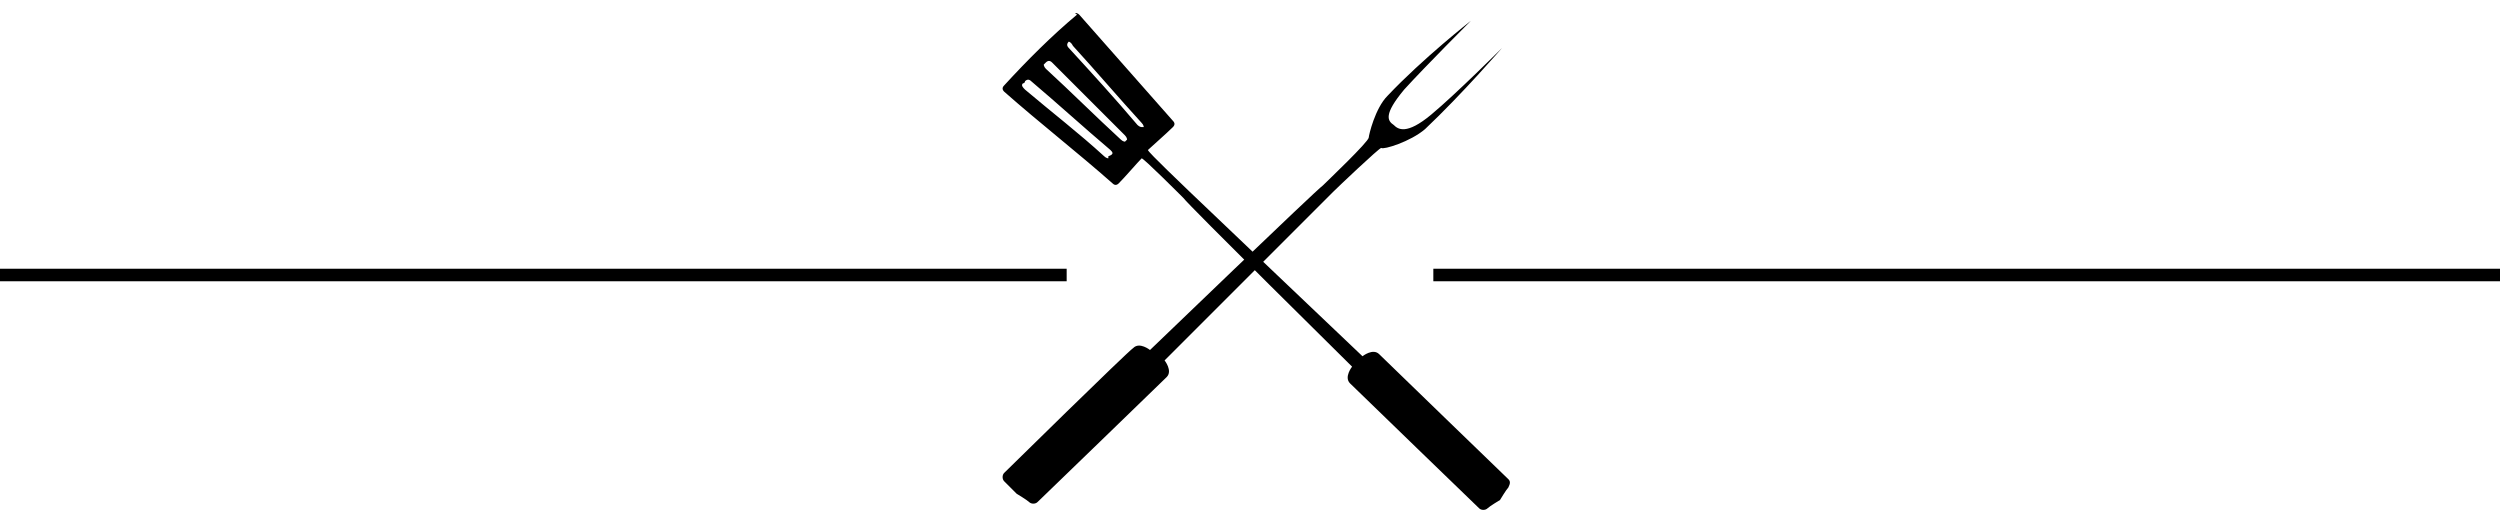 <?xml version="1.0" encoding="UTF-8"?>
<!-- Generator: Adobe Illustrator 18.0.0, SVG Export Plug-In . SVG Version: 6.00 Build 0)  -->
<!DOCTYPE svg PUBLIC "-//W3C//DTD SVG 1.1//EN" "http://www.w3.org/Graphics/SVG/1.1/DTD/svg11.dtd">
<svg version="1.1" id="Layer_1" xmlns="http://www.w3.org/2000/svg" xmlns:xlink="http://www.w3.org/1999/xlink" x="0px" y="0px" viewBox="237.6 408.4 120 25" enable-background="new 237.6 408.4 120 25" xml:space="preserve">
<path d="M285.8,431.5c-0.1-0.1-0.1-0.3,0-0.4c0,0,5.9-5.8,6.2-6c0.3-0.3,0.8,0.1,0.8,0.1s8-7.7,8.3-7.9c0.2-0.2,2.2-2.1,2.2-2.3  c0-0.1,0.3-1.4,0.9-2c1.7-1.8,4-3.6,4-3.6s-2.2,2.2-3.2,3.3c-1,1.2-0.8,1.5-0.5,1.7c0.2,0.2,0.6,0.5,1.8-0.5s3.4-3.2,3.4-3.2  s-1.9,2.2-3.7,3.9c-0.7,0.6-2,1-2.1,0.9c-0.1,0-2.1,1.9-2.3,2.1c-0.2,0.2-8.1,8.1-8.1,8.1s0.4,0.5,0.1,0.8c-0.3,0.3-6.2,6-6.2,6  c-0.1,0.1-0.3,0.1-0.4,0c-0.1-0.1-0.6-0.4-0.6-0.4S285.9,431.6,285.8,431.5z M289.4,409.1c1.5,1.7,3,3.4,4.5,5.1  c0.1,0.1,0.1,0.2,0,0.3c-0.3,0.3-1.1,1-1.2,1.1c0,0.1,1.8,1.8,2,2c0.2,0.2,8.3,7.9,8.3,7.9s0.5-0.4,0.8-0.1c0.3,0.3,6.2,6,6.2,6  c0.1,0.1,0.1,0.2,0,0.4c-0.1,0.1-0.4,0.6-0.4,0.6s-0.5,0.3-0.6,0.4c-0.1,0.1-0.3,0.1-0.4,0c0,0-5.9-5.7-6.2-6  c-0.3-0.3,0.1-0.8,0.1-0.8s-7.9-7.8-8.1-8.1c-0.2-0.2-1.9-1.9-2-1.9c-0.2,0.2-0.8,0.9-1.1,1.2c-0.1,0.1-0.2,0.1-0.3,0  c-1.7-1.5-3.5-2.9-5.2-4.4c-0.1-0.1-0.1-0.2,0-0.3c1.1-1.2,2.3-2.4,3.5-3.4C289.1,409,289.3,409,289.4,409.1z M287.8,411.7  c1.2,1.1,2.4,2.3,3.6,3.4c0.1,0.1,0.2,0.1,0.2,0.1c0,0,0,0,0.1-0.1c0,0,0-0.1-0.1-0.2c-1.2-1.2-2.3-2.3-3.5-3.5  c-0.1-0.1-0.2-0.1-0.3,0c0,0,0,0-0.1,0.1C287.7,411.5,287.7,411.6,287.8,411.7z M290.9,415.6c-1.3-1.1-2.5-2.2-3.8-3.3  c-0.1-0.1-0.2-0.1-0.3,0c0,0,0,0.1-0.1,0.1c-0.1,0.1,0,0.2,0.1,0.3c1.3,1.1,2.6,2.1,3.8,3.2c0.1,0.1,0.2,0.1,0.2,0.1c0,0,0,0,0-0.1  C291.1,415.8,291,415.7,290.9,415.6z M288.9,410.4C288.8,410.5,288.8,410.5,288.9,410.4c-0.1,0.1-0.1,0.2,0,0.3  c1.1,1.2,2.2,2.4,3.3,3.7c0.1,0.1,0.2,0.1,0.2,0.1c0,0,0,0,0.1,0c0,0,0-0.1-0.1-0.2c-1.1-1.2-2.2-2.5-3.3-3.7  C289,410.4,288.9,410.4,288.9,410.4z M288.8,421.3h-51.2v0.6h51.2V421.3z M357.6,421.3h-51.2v0.6h51.2V421.3z"/>
</svg>